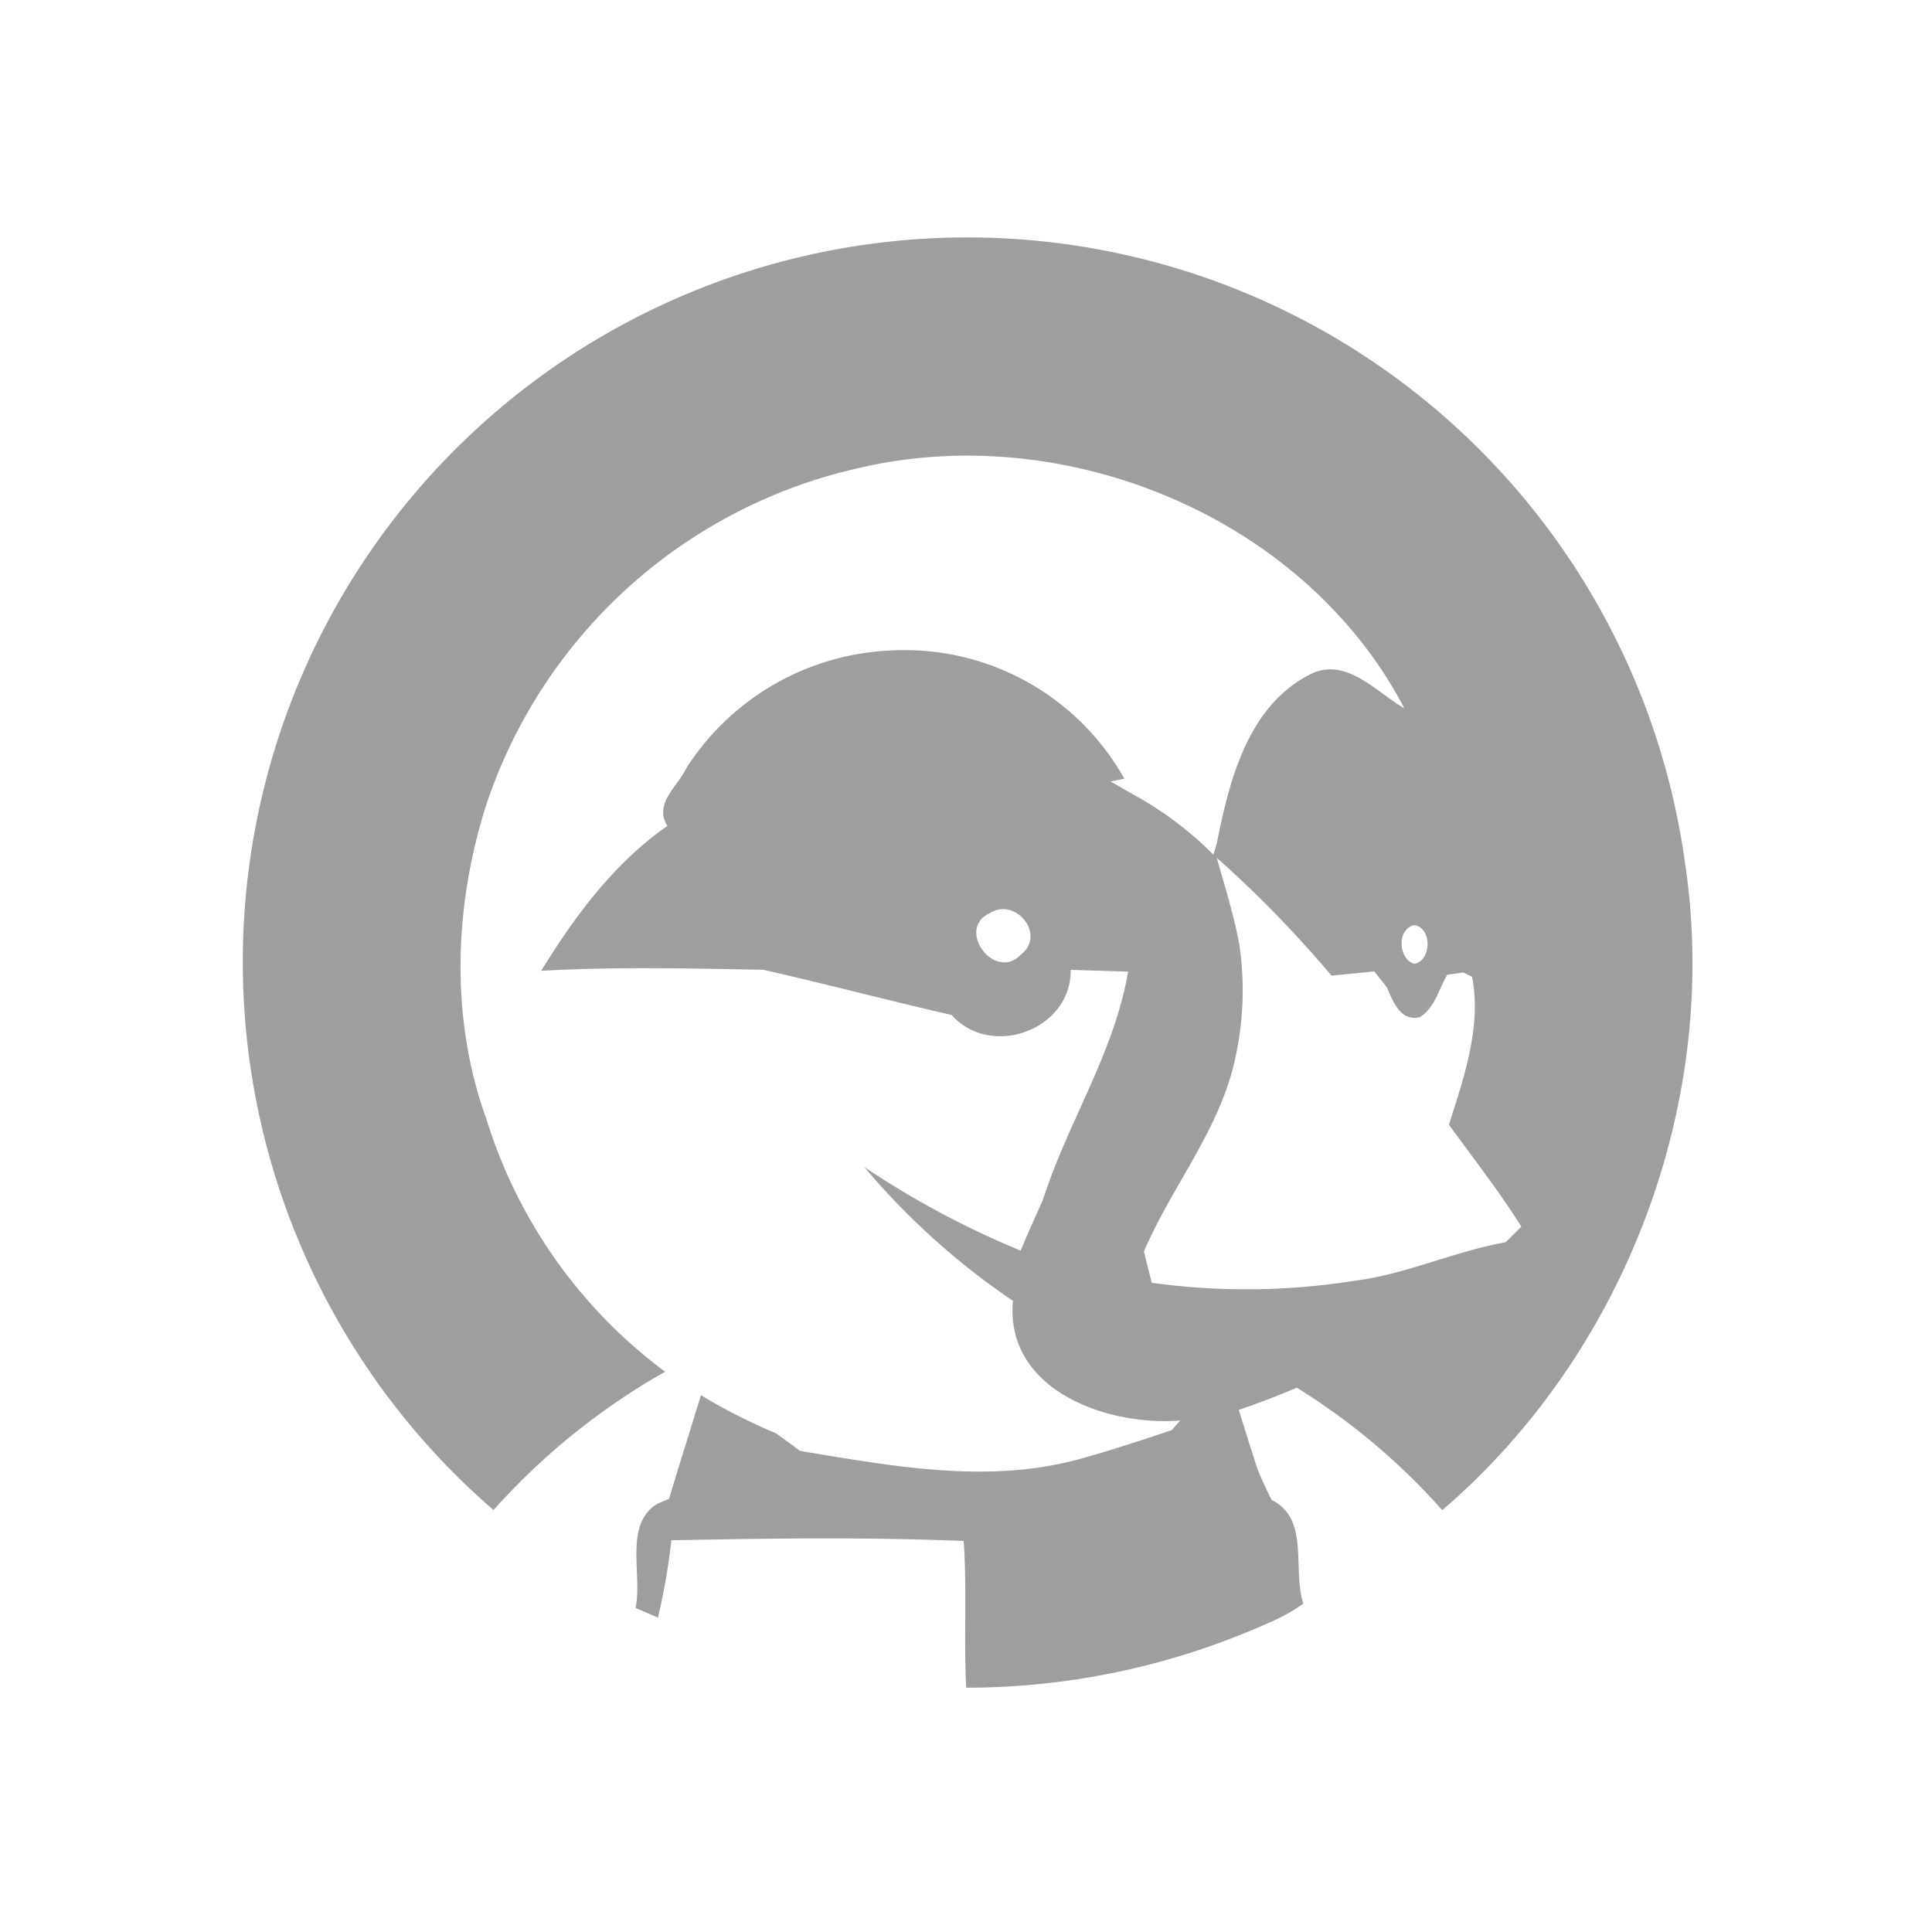 <svg id="Layer_1" data-name="Layer 1" xmlns="http://www.w3.org/2000/svg" viewBox="0 0 200 200"><defs><style>.cls-1{fill:#9c9e9f;}</style></defs><title>marcas_</title><path class="cls-1" d="M174.43,89.32a75,75,0,1,0-123.34,67A70.06,70.06,0,0,1,68.85,142a51.55,51.55,0,0,1-18.51-26.19C46.61,105.51,47,94,50.23,83.65A52.8,52.8,0,0,1,89,48.43c21.45-5,46.09,5.18,56.38,24.9-3-1.72-6.16-5.56-10-3.39-6.28,3.35-8.15,11-9.43,17.41l-.34,1.13a36.06,36.06,0,0,0-7.87-6c-.7-.39-2.08-1.18-2.78-1.58l1.43-.29A26.06,26.06,0,0,0,92.22,67.34,26.48,26.48,0,0,0,71.09,79.45c-.88,1.91-3.47,3.75-2,6.05-5.52,3.84-9.58,9.34-13.07,15,7.66-.44,15.34-.25,23-.11,6.51,1.48,13,3.19,19.49,4.68,4.09,4.58,12.4,1.53,12.33-4.67l5.94.18c-1.43,8.44-6.29,15.66-8.84,23.7-.79,1.71-1.56,3.44-2.28,5.19a92.82,92.82,0,0,1-16.19-8.66,75.07,75.07,0,0,0,15.39,13.85c-.83,9.26,9.76,13,17.33,12.39l-.9,1c-3,1-6,2-9,2.84-9.71,2.84-19.76.9-29.47-.69-.83-.63-1.66-1.23-2.5-1.83a59.51,59.51,0,0,1-7.76-3.94c-1.09,3.57-2.22,7.13-3.3,10.72l-1.21.52c-3.51,2.14-1.52,7.33-2.26,10.78l2.32,1a65.08,65.08,0,0,0,1.39-8c10.08-.2,20.19-.34,30.26.07.35,5.05,0,10.13.26,15.19A76.46,76.46,0,0,0,131.32,168a17.83,17.83,0,0,0,3.6-2c-1.18-3.53.71-8.75-3.27-10.72-.54-1-1-2.08-1.46-3.15q-1-3.09-1.95-6.18c2-.69,4-1.44,6-2.3a67.82,67.82,0,0,1,15.06,12.68C168.25,140.1,178.15,114,174.43,89.32Zm-68.77,9.53c-2.75,2.79-6.74-2.71-3.2-4.32C105.11,92.82,108.38,96.78,105.65,98.85Zm40.73-3.08c1.9.25,1.81,3.74,0,4C144.73,99.25,144.59,96.18,146.38,95.77Zm9.47,32.83c-5.35.94-10.33,3.34-15.74,4a71.11,71.11,0,0,1-20.89.19c-.21-.8-.61-2.42-.81-3.23,2.81-6.59,7.58-12.29,9.3-19.34a32.54,32.54,0,0,0,.54-12.66c-.59-3-1.48-5.87-2.31-8.77A119,119,0,0,1,137.84,101l4.42-.44,1.31,1.64c.61,1.45,1.43,3.58,3.41,3.1,1.58-1,1.95-2.91,2.84-4.39l1.67-.24.9.45c1,5.09-.84,10.44-2.4,15.3,2.53,3.5,5.2,6.89,7.5,10.56Z"/></svg>